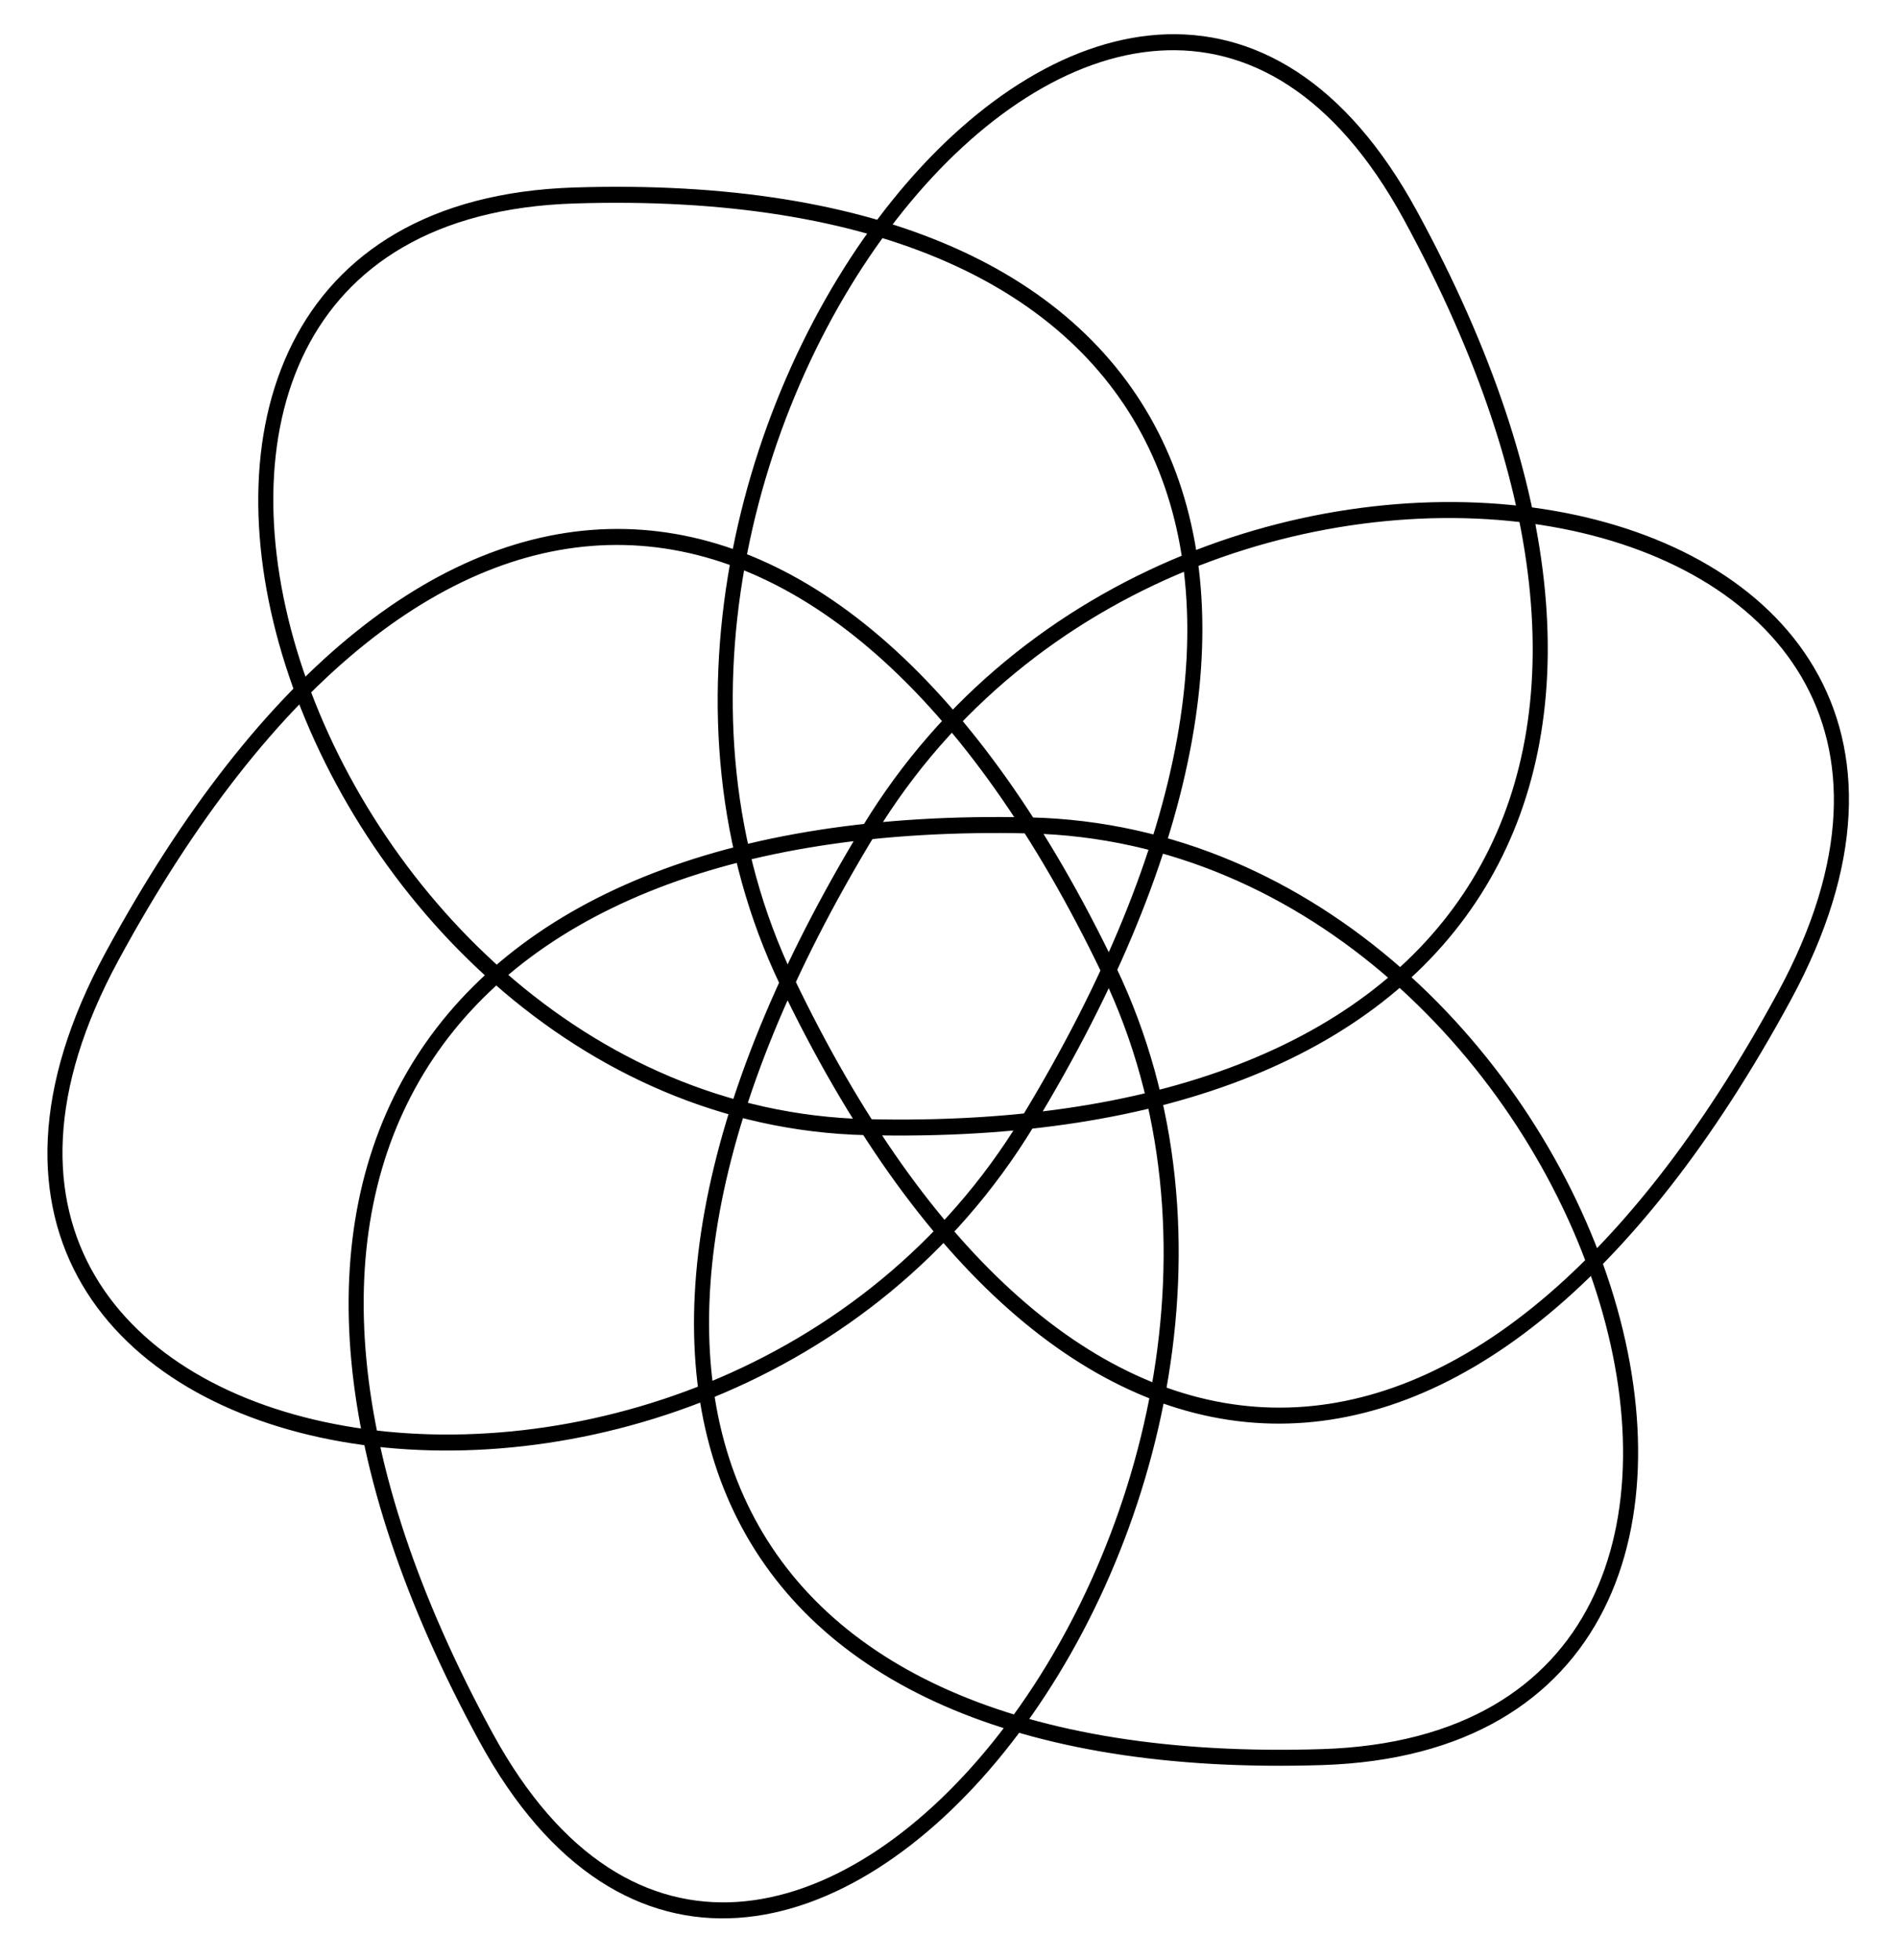 <?xml version="1.0" encoding="UTF-8" standalone="no"?>
<svg
   xmlns:svg="http://www.w3.org/2000/svg"
   xmlns="http://www.w3.org/2000/svg"
   version="1.0"
   width="620"
   height="640"
   viewBox="80 200 620 640"
   id="svg2165">
  <path
     d="M 283.35,767.186 C 283.526,668.05 225.301,633.02 142.066,686.87 C 64.123,737.296 180.834,827.698 261.312,781.424 C 347.253,732.009 348.478,664.069 260.225,618.911 C 177.583,576.623 157.649,722.899 237.962,769.458 C 323.728,819.178 383.177,786.268 378.159,687.26 C 373.461,594.546 236.814,650.42 236.65,743.253 C 236.474,842.388 294.699,877.419 377.934,823.569 C 455.877,773.143 339.166,682.741 258.688,729.014 C 172.747,778.43 171.522,846.37 259.775,891.528 C 342.417,933.816 362.351,787.539 282.038,740.981 C 196.272,691.261 136.823,724.17 141.841,823.179 C 146.539,915.892 283.186,860.018 283.35,767.186 z "
     transform="matrix(1.795,-1.028,0.899,1.869,-755.908,-625.392)"
     style="fill:none;stroke:#000000;stroke-width:2.45;stroke-miterlimit:4;stroke-dasharray:none;stroke-opacity:1" />
</svg>
